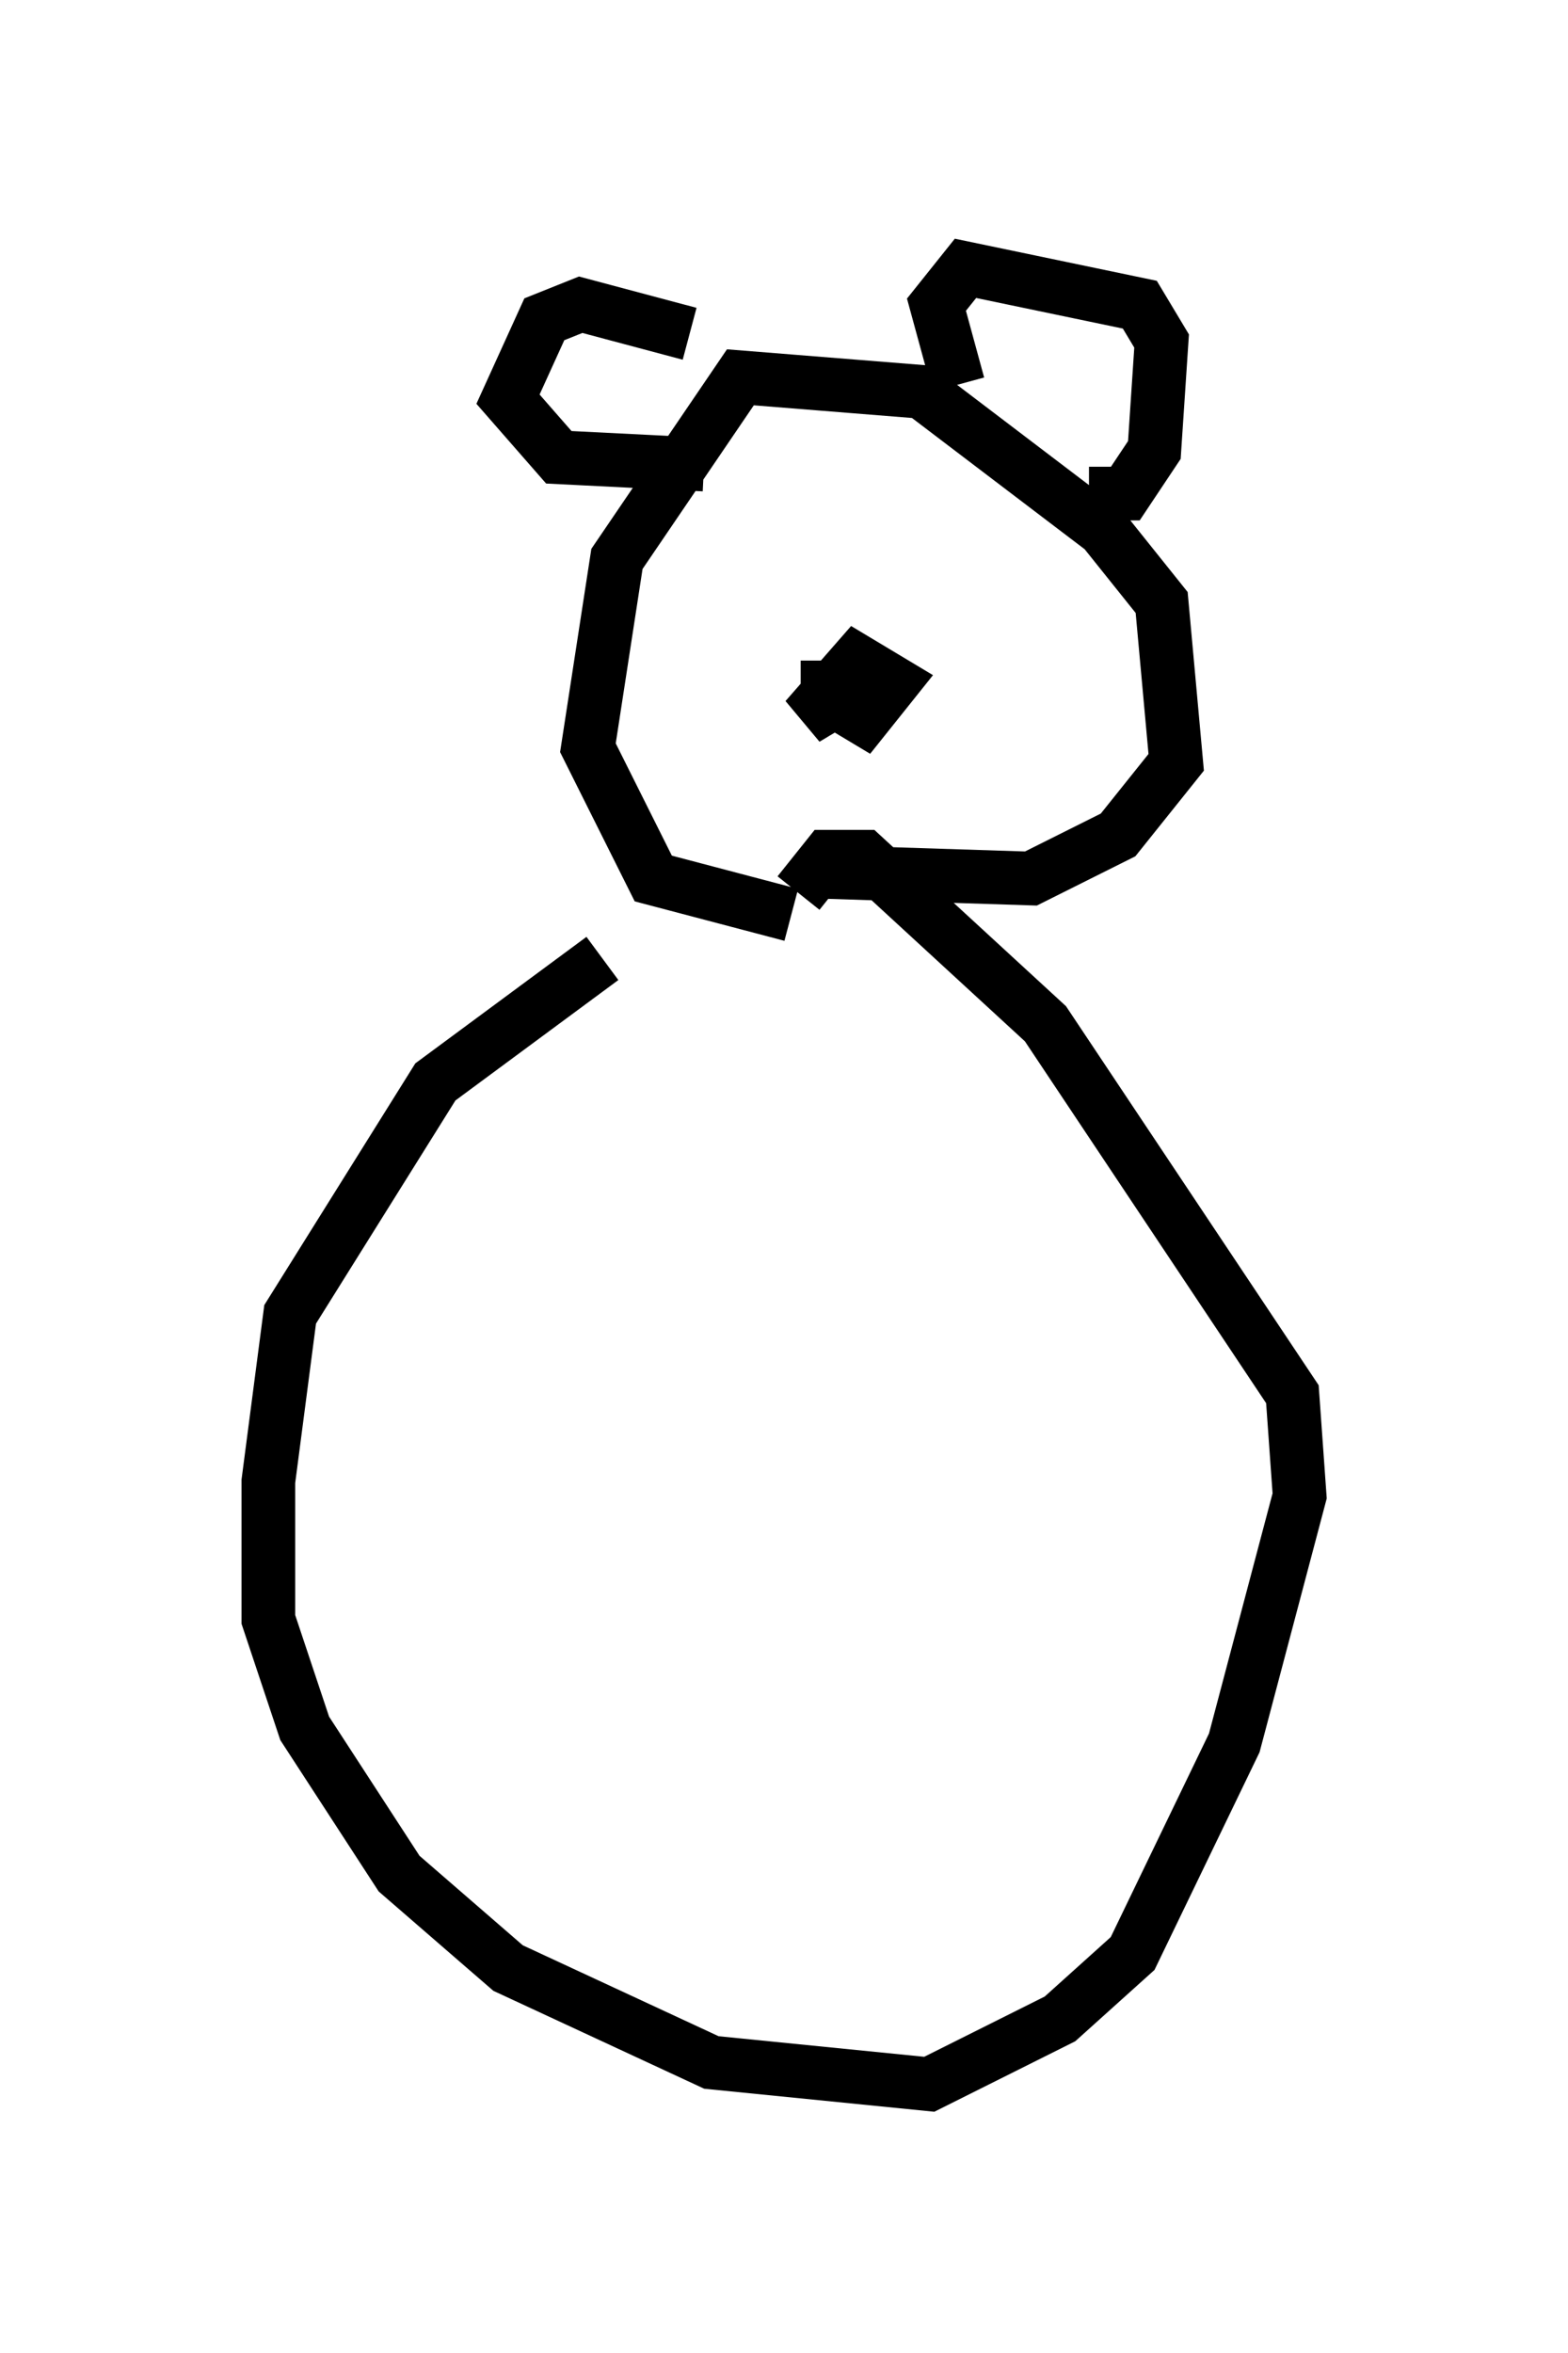 <?xml version="1.0" encoding="utf-8" ?>
<svg baseProfile="full" height="43.829" version="1.1" width="29.215" xmlns="http://www.w3.org/2000/svg" xmlns:ev="http://www.w3.org/2001/xml-events" xmlns:xlink="http://www.w3.org/1999/xlink"><defs /><rect fill="white" height="43.829" width="29.215" x="0" y="0" /><path d="M14.878, 16.231 m-3.654, 1.624 l-3.112, 2.3 -2.706, 4.33 l-0.406, 3.112 0.0, 2.571 l0.677, 2.03 1.759, 2.706 l2.03, 1.759 3.789, 1.759 l4.059, 0.406 2.436, -1.218 l1.353, -1.218 1.894, -3.924 l1.218, -4.601 -0.135, -1.894 l-4.601, -6.901 -3.383, -3.112 l-0.677, 0.0 -0.541, 0.677 m0.135, -0.406 l4.195, 0.135 1.624, -0.812 l1.083, -1.353 -0.271, -2.977 l-1.083, -1.353 -3.383, -2.571 l-3.383, -0.271 -2.3, 3.383 l-0.541, 3.518 1.218, 2.436 l2.571, 0.677 m-1.894, -10.825 l-2.03, -0.541 -0.677, 0.271 l-0.677, 1.488 0.947, 1.083 l2.706, 0.135 m7.172, 0.541 l0.677, 0.0 0.541, -0.812 l0.135, -2.03 -0.406, -0.677 l-3.248, -0.677 -0.541, 0.677 l0.406, 1.488 m-2.436, 5.142 l0.0, 0.677 0.677, 0.406 l0.541, -0.677 -0.677, -0.406 l-0.947, 1.083 0.677, -0.406 l-0.135, -0.406 " fill="none" stroke="black" stroke-width="1" /></svg>